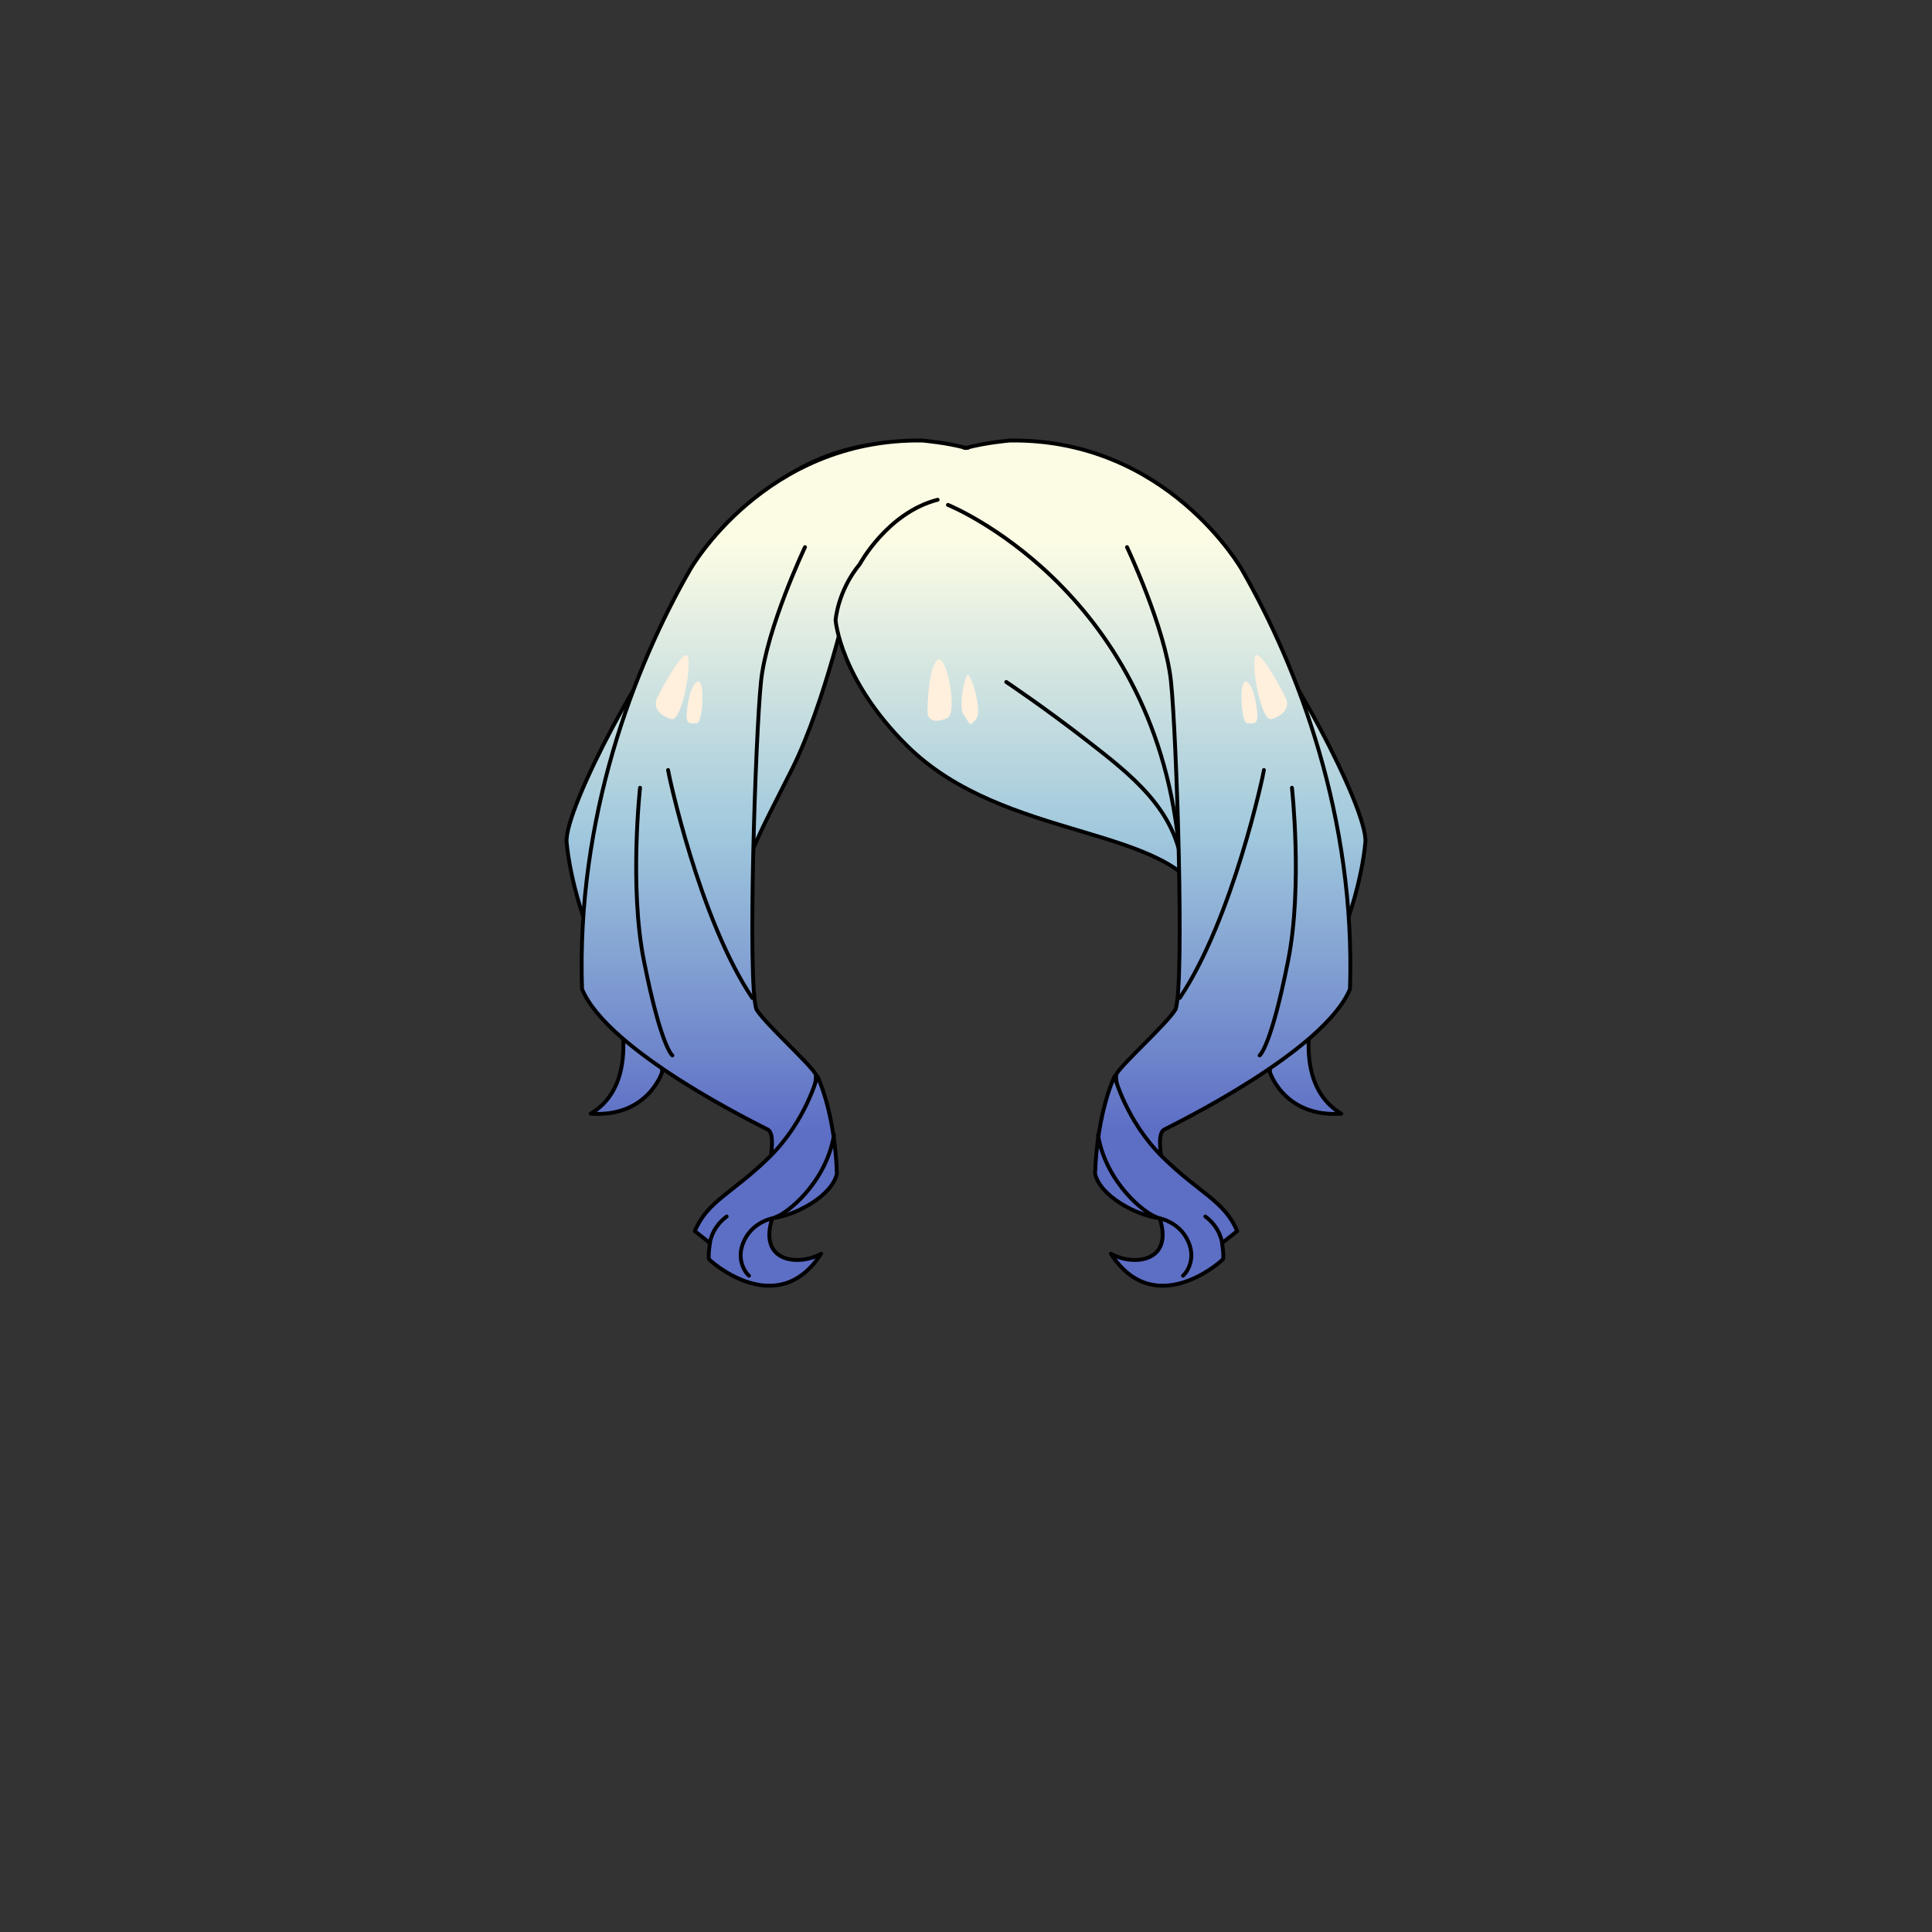 <svg xmlns="http://www.w3.org/2000/svg" width="500" height="500" version="1.1"><rect width="100%" height="100%" fill="#333333" stroke="none"/><g id="x9276"><g><g><g><linearGradient id="hair1XMLID_4700_" gradientUnits="userSpaceOnUse" x1="250.051" y1="140.5" x2="250.051" y2="292"><stop offset="0" style="stop-color:#FCFCE4"></stop><stop offset="0.5" style="stop-color:#A0C8DD"></stop><stop offset="1" style="stop-color:#5D6EC5"></stop></linearGradient><path style="fill:url(#hair1XMLID_4700_);stroke:#000000;stroke-linecap:round;stroke-linejoin:round;" d="M334.52,181.962c-1.02-14.462-10.725-32.714-23.785-46.08c-16.916-17.31-39.3-23.774-59.115-20.201c-0.381,0.069-0.764,0.134-1.141,0.21c-0.16,0.019-0.317,0.034-0.478,0.054c-0.16-0.02-0.317-0.035-0.478-0.054C229.51,111.856,207,115,189.266,135.882C176,149,166,168.5,165.583,182.962c0,32.694,13.666,51.104,14.227,52.325c0,0-5.229-21.928,5.742-24.67c4.113-0.686,9.78-33.574,16.455-44.566c1.829-2.195,24.358-4.665,47.994-4.677c0.54,0,1.079,0.003,1.618,0.006c23.033,0.12,44.587,2.526,46.374,4.671c6.674,10.992,10.894,52.597,15.007,53.283c10.971,2.742,5.093,16.555,5.093,16.555C318.653,234.667,334.52,211.65,334.52,181.962z"></path></g></g><g><linearGradient id="hair1XMLID_4701_" gradientUnits="userSpaceOnUse" x1="201.869" y1="140.5" x2="201.869" y2="292"><stop offset="0" style="stop-color:#FCFCE4"></stop><stop offset="0.5" style="stop-color:#A0C8DD"></stop><stop offset="1" style="stop-color:#5D6EC5"></stop></linearGradient><path style="fill:url(#hair1XMLID_4701_);stroke:#000000;stroke-linecap:round;stroke-linejoin:round;" d="M219.75,154c0,0-6.25,28-14.75,45s-14,26-13.25,37c-8-20.25-11.25-39.75-2.75-71.75"></path><g><linearGradient id="hair1XMLID_4702_" gradientUnits="userSpaceOnUse" x1="265.741" y1="140.5" x2="265.741" y2="292"><stop offset="0" style="stop-color:#FCFCE4"></stop><stop offset="0.5" style="stop-color:#A0C8DD"></stop><stop offset="1" style="stop-color:#5D6EC5"></stop></linearGradient><path style="fill:url(#hair1XMLID_4702_);stroke:#000000;stroke-linecap:round;stroke-linejoin:round;" d="M297.75,151.5C320,191.25,316.25,225,312,233.75c-8.75-20.5-52-15.75-77.25-40.75c-17.343-17.171-18.5-32.5-18.5-32.5s0.5-7.5,6.25-14.5c0,0,7.167-13.333,20.167-16.667"></path><path style="fill:none;stroke:#000000;stroke-linecap:round;stroke-linejoin:round;" d="M260.417,176.5c0,0,9.75,6.5,21,15.25S304.5,209.583,306,224.833"></path><path style="fill:none;stroke:#000000;stroke-linecap:round;stroke-linejoin:round;" d="M245.333,130.667c0,0,52.667,21.166,59.667,87.5"></path></g><g><g><g><linearGradient id="hair1XMLID_4703_" gradientUnits="userSpaceOnUse" x1="160.821" y1="140.5" x2="160.821" y2="292"><stop offset="0" style="stop-color:#FCFCE4"></stop><stop offset="0.5" style="stop-color:#A0C8DD"></stop><stop offset="1" style="stop-color:#5D6EC5"></stop></linearGradient><path style="fill:url(#hair1XMLID_4703_);stroke:#000000;stroke-linecap:round;stroke-linejoin:round;" d="M171.34,277.498c0,0-3.693,11.738-18.474,10.727c13.065-7.725,7.974-27.932,4.667-36.838c-6.223-9.513-10.113-24.693-10.89-33.397c-0.777-8.703,22.733-52.168,28.373-53.99C171.906,179.99,171.34,277.498,171.34,277.498z"></path><path style="fill:none;stroke:#000000;stroke-linecap:round;stroke-linejoin:round;" d="M159.172,214.145c0,0-1.556,23.073,11.084,39.672"></path></g><g><linearGradient id="hair1XMLID_4704_" gradientUnits="userSpaceOnUse" x1="200.2" y1="140.5" x2="200.2" y2="292"><stop offset="0" style="stop-color:#FCFCE4"></stop><stop offset="0.5" style="stop-color:#A0C8DD"></stop><stop offset="1" style="stop-color:#5D6EC5"></stop></linearGradient><path style="fill:url(#hair1XMLID_4704_);stroke:#000000;stroke-linecap:round;stroke-linejoin:round;" d="M208.331,141.595c0,0-9.918,20.944-11.376,34.723c-1.459,13.779-3.542,77.989-1.208,84.878c2.333,3.858,13.944,14.146,15.402,16.901c0.195,10.105-11.861,23.608-11.861,22.781c0-0.826,1.459-7.44-0.583-8.543c-2.042-1.102-41.372-20.116-48.081-36.376c-1.458-44.368,13.415-83.225,28-108.578c0,0,19.206-33.928,60.042-33.376c0,0,6.188,0.526,11.209,1.885"></path><path style="fill:none;stroke:#000000;stroke-linecap:round;stroke-linejoin:round;" d="M172.896,199.283c0,0.551,7.974,38.398,21.78,58.973"></path><path style="fill:none;stroke:#000000;stroke-linecap:round;stroke-linejoin:round;" d="M165.646,203.876c0,0-2.818,25.483,0.974,44.644c4.472,22.598,7.389,24.618,7.389,24.618"></path><g><linearGradient id="hair1XMLID_4705_" gradientUnits="userSpaceOnUse" x1="198.207" y1="141.5" x2="198.207" y2="293"><stop offset="0" style="stop-color:#FCFCE4"></stop><stop offset="0.5" style="stop-color:#A0C8DD"></stop><stop offset="1" style="stop-color:#5D6EC5"></stop></linearGradient><path style="fill:url(#hair1XMLID_4705_);stroke:#000000;stroke-linecap:round;stroke-linejoin:round;" d="M211.54,278.524c0,0-2.917,11.573-12.445,20.943c-9.529,9.37-15.995,11.3-19.277,19.152c2.334,1.837,3.914,3.078,3.914,3.078s-0.582,3.674-0.193,4.226c0.389,0.551,17.695,15.984,28.975-1.47c-5.834,3.307-16.334,2.203-12.64-9.187c6.222-0.734,15.557-5.88,16.723-11.574C216.013,287.526,211.54,278.524,211.54,278.524z"></path><path style="fill:none;stroke:#000000;stroke-linecap:round;stroke-linejoin:round;" d="M200.747,314.97c2.771-0.827,12.979-8.681,15.095-21.22"></path><path style="fill:none;stroke:#000000;stroke-linecap:round;stroke-linejoin:round;" d="M183.683,321.928c0,0,0.292-4.065,4.376-7.097"></path><path style="fill:none;stroke:#000000;stroke-linecap:round;stroke-linejoin:round;" d="M193.844,330.149c-0.754-0.574-3.987-4.593-0.754-10.013c2.301-3.856,6.49-4.754,6.49-4.754"></path></g></g></g><g><g><linearGradient id="hair1XMLID_4706_" gradientUnits="userSpaceOnUse" x1="339.18" y1="140.5" x2="339.18" y2="292"><stop offset="0" style="stop-color:#FCFCE4"></stop><stop offset="0.5" style="stop-color:#A0C8DD"></stop><stop offset="1" style="stop-color:#5D6EC5"></stop></linearGradient><path style="fill:url(#hair1XMLID_4706_);stroke:#000000;stroke-linecap:round;stroke-linejoin:round;" d="M328.66,277.498c0,0,3.694,11.738,18.474,10.727c-13.065-7.725-7.974-27.932-4.667-36.838c6.224-9.513,10.113-24.693,10.89-33.397c0.777-8.703-22.732-52.168-28.373-53.99C328.095,179.99,328.66,277.498,328.66,277.498z"></path><path style="fill:none;stroke:#000000;stroke-linecap:round;stroke-linejoin:round;" d="M340.828,214.145c0,0,1.556,23.073-11.084,39.672"></path></g><g><linearGradient id="hair1XMLID_4707_" gradientUnits="userSpaceOnUse" x1="299.801" y1="140.5" x2="299.801" y2="292"><stop offset="0" style="stop-color:#FCFCE4"></stop><stop offset="0.5" style="stop-color:#A0C8DD"></stop><stop offset="1" style="stop-color:#5D6EC5"></stop></linearGradient><path style="fill:url(#hair1XMLID_4707_);stroke:#000000;stroke-linecap:round;stroke-linejoin:round;" d="M291.669,141.595c0,0,9.918,20.944,11.377,34.723c1.458,13.779,3.541,77.989,1.207,84.878c-2.332,3.858-13.943,14.146-15.402,16.901c-0.195,10.105,11.861,23.608,11.861,22.781c0-0.826-1.459-7.44,0.584-8.543c2.041-1.102,41.371-20.116,48.08-36.376c1.459-44.368-13.415-83.225-28-108.578c0,0-19.205-33.928-60.042-33.376c0,0-6.188,0.526-11.209,1.885"></path><path style="fill:none;stroke:#000000;stroke-linecap:round;stroke-linejoin:round;" d="M327.104,199.283c0,0.551-7.974,38.398-21.78,58.973"></path><path style="fill:none;stroke:#000000;stroke-linecap:round;stroke-linejoin:round;" d="M334.354,203.876c0,0,2.818,25.483-0.973,44.644c-4.473,22.598-7.39,24.618-7.39,24.618"></path><g><linearGradient id="hair1XMLID_4708_" gradientUnits="userSpaceOnUse" x1="301.793" y1="141.5" x2="301.793" y2="293"><stop offset="0" style="stop-color:#FCFCE4"></stop><stop offset="0.5" style="stop-color:#A0C8DD"></stop><stop offset="1" style="stop-color:#5D6EC5"></stop></linearGradient><path style="fill:url(#hair1XMLID_4708_);stroke:#000000;stroke-linecap:round;stroke-linejoin:round;" d="M288.46,278.524c0,0,2.917,11.573,12.445,20.943c9.529,9.37,15.996,11.3,19.277,19.152c-2.334,1.837-3.914,3.078-3.914,3.078s0.582,3.674,0.193,4.226c-0.389,0.551-17.695,15.984-28.975-1.47c5.834,3.307,16.334,2.203,12.641-9.187c-6.223-0.734-15.557-5.88-16.724-11.574C283.987,287.526,288.46,278.524,288.46,278.524z"></path><path style="fill:none;stroke:#000000;stroke-linecap:round;stroke-linejoin:round;" d="M299.253,314.97c-2.771-0.827-12.979-8.681-15.094-21.22"></path><path style="fill:none;stroke:#000000;stroke-linecap:round;stroke-linejoin:round;" d="M316.317,321.928c0,0-0.291-4.065-4.375-7.097"></path><path style="fill:none;stroke:#000000;stroke-linecap:round;stroke-linejoin:round;" d="M306.156,330.149c0.754-0.574,3.987-4.593,0.754-10.013c-2.3-3.856-6.489-4.754-6.489-4.754"></path></g></g></g></g></g><g><path style="fill:#FFF0DE;" d="M170.007,180.757c0,0,5.335-10.679,7.472-11.21c2.136-0.534-0.744,17.4-3.738,16.547C170.94,185.294,168.939,183.293,170.007,180.757z"></path><path style="fill:#FFF0DE;" d="M177.677,185.023c0,0,0.411-6.983,2.67-8.538c2.259-1.557,1.602,10.673,0,10.673C178.745,187.159,177.677,187.694,177.677,185.023z"></path><g><g><path style="fill:#FFF0DE;" d="M332.813,180.753c0,0-5.337-10.675-7.472-11.207c-2.134-0.534,0.743,17.4,3.734,16.547C331.879,185.293,333.881,183.293,332.813,180.753z"></path><path style="fill:#FFF0DE;" d="M325.415,185.024c0,0-0.411-6.984-2.672-8.541c-2.26-1.555-1.6,10.676,0,10.676C324.347,187.159,325.415,187.694,325.415,185.024z"></path><path style="fill:#FFF0DE;" d="M240.032,184.165c0,0,0-10.41,2.403-13.211c2.399-2.802,5.522,13.451,2.803,14.811C242.835,186.967,240.032,186.967,240.032,184.165z"></path><path style="fill:#FFF0DE;" d="M249.509,185.165c-1.606-2.003,0-9.208,0.799-10.41c0.801-1.201,4.002,9.207,2.402,11.208C250.646,188.542,251.108,187.165,249.509,185.165z"></path></g></g></g></g></g></svg>
